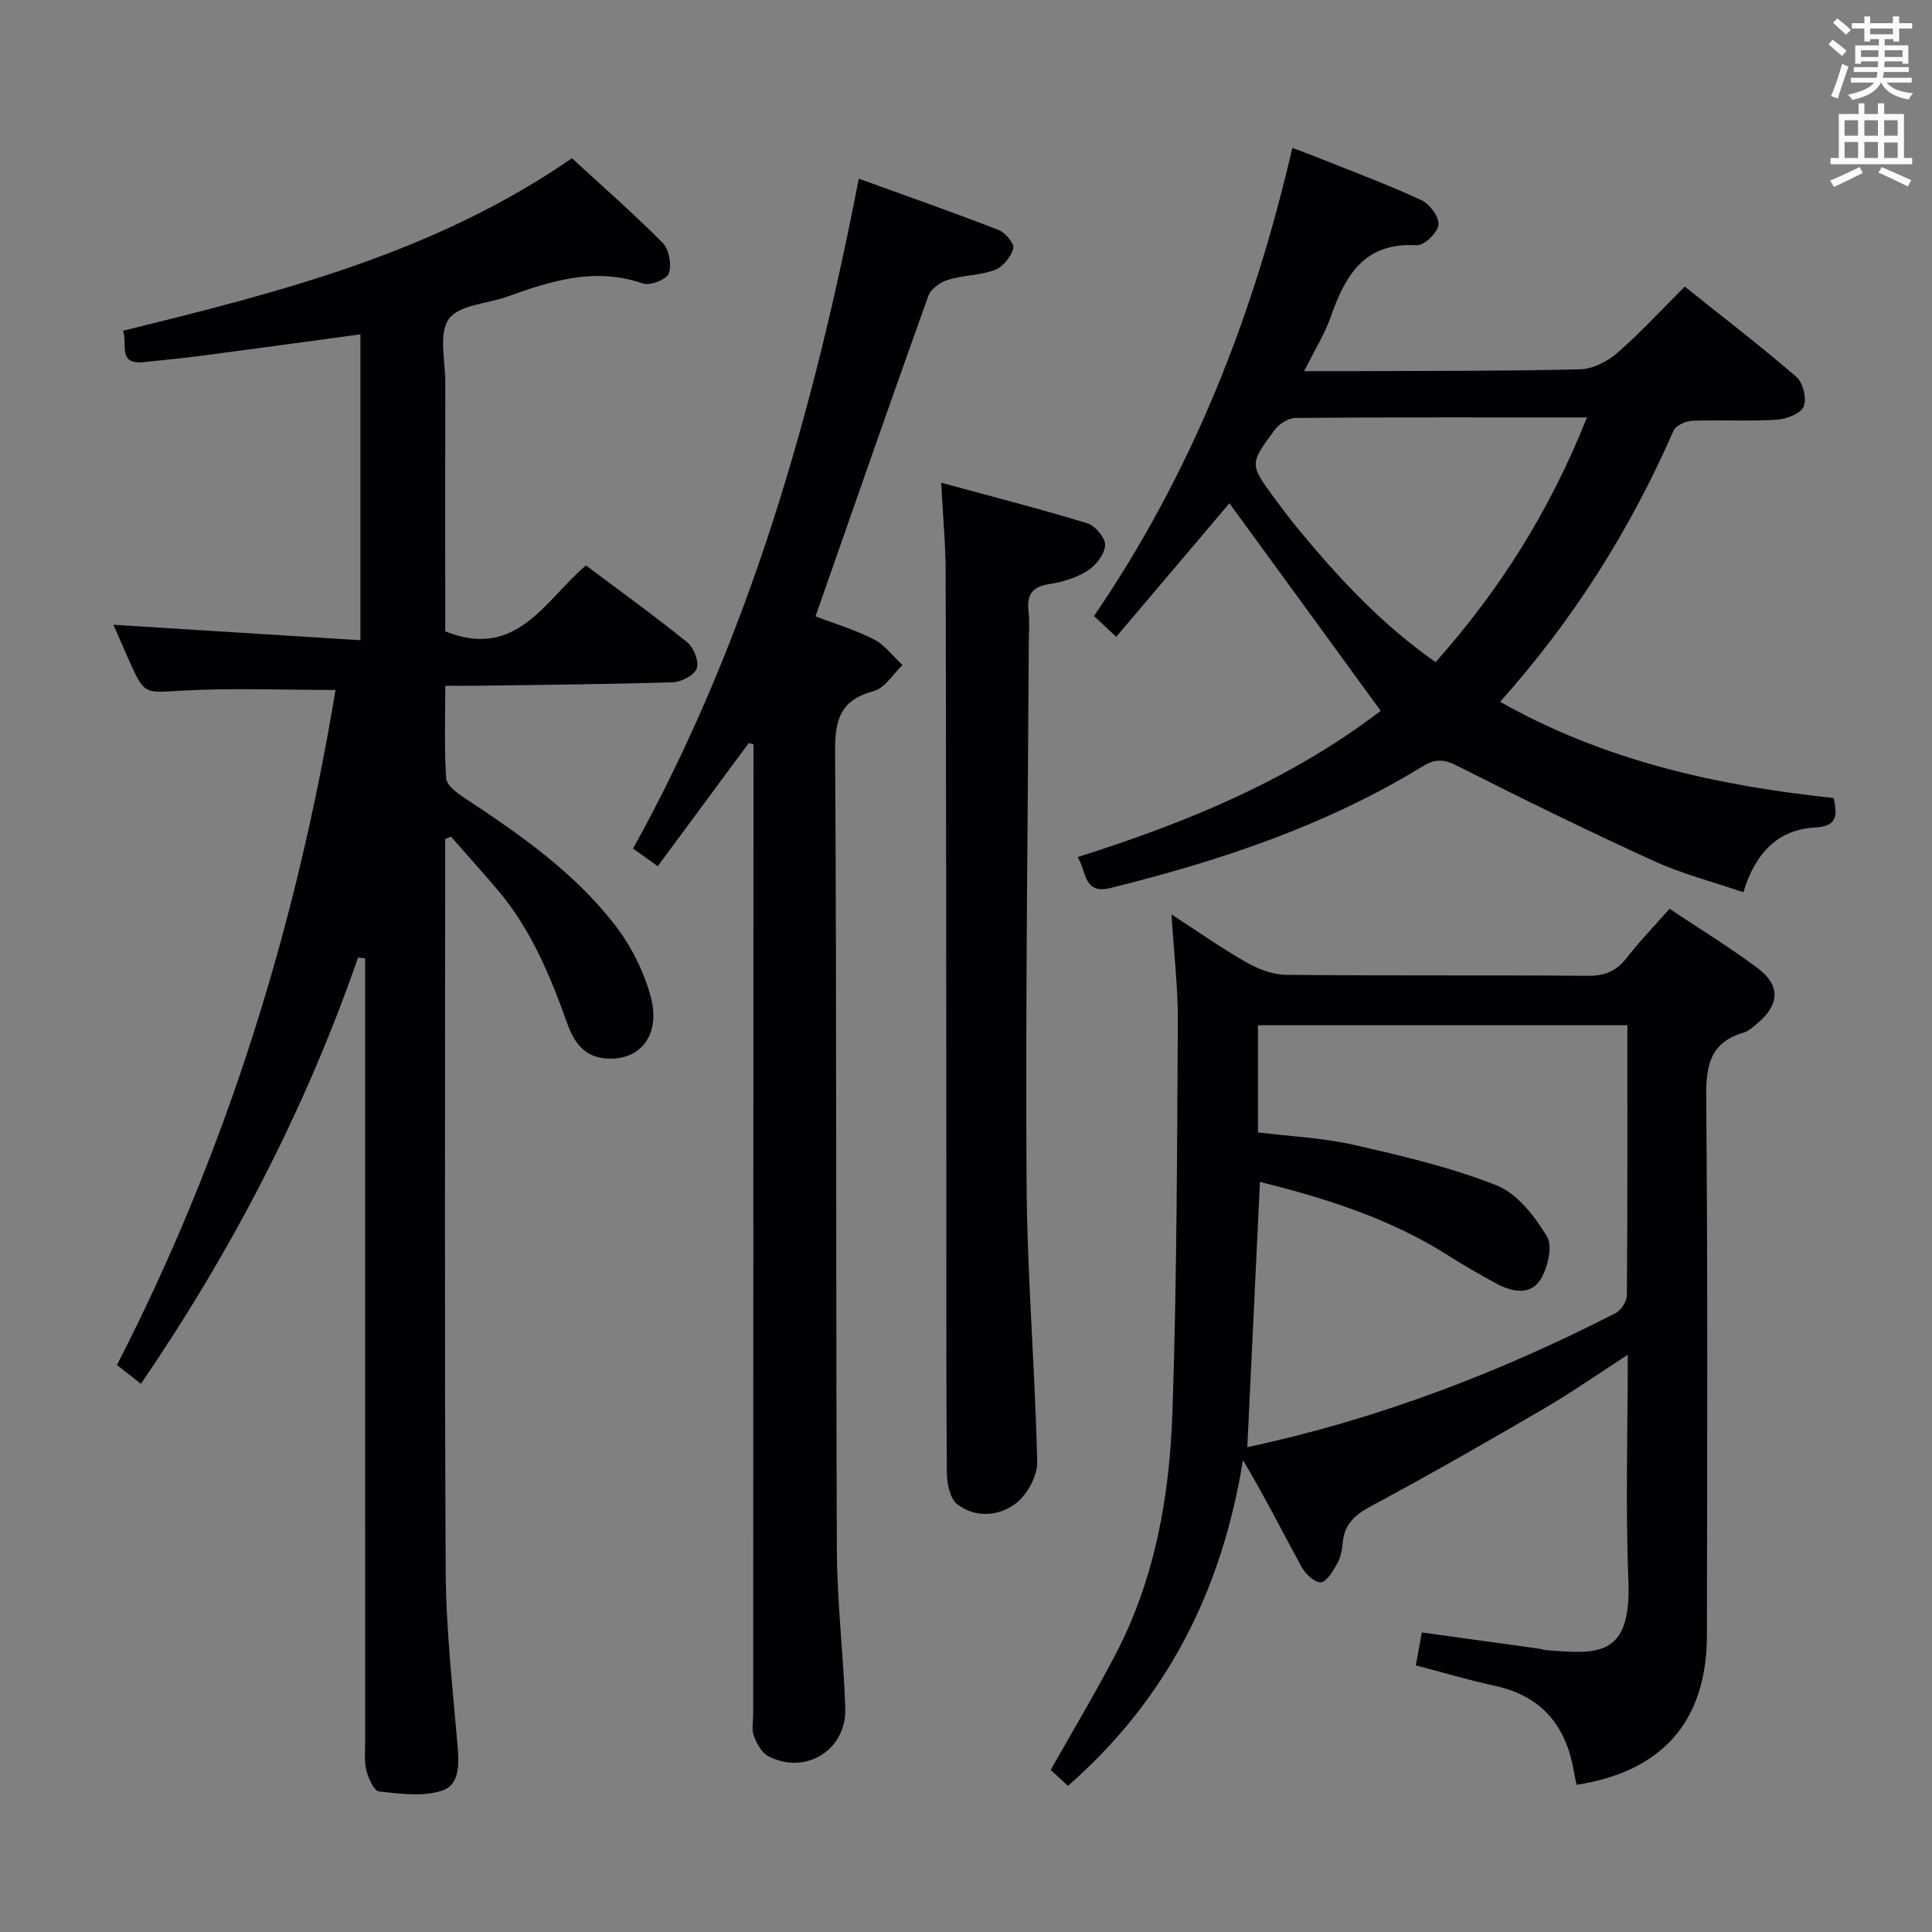 <svg enable-background="new 0 0 400 400" viewBox="0 0 400 400" xmlns="http://www.w3.org/2000/svg"><rect x="0" y="0" width="400" height="400" fill="#808080" stroke="none"/><g fill="#010105"><path d="m69.47 142.85c-10.9 0-21.38-.44-31.8.14-7.73.43-7.7 1.02-11-6.36-1.06-2.37-2.08-4.75-3.18-7.28 17.32 1.08 34.01 2.13 51.13 3.2 0-21.78 0-42.5 0-63.33-10.92 1.48-21.74 2.97-32.57 4.39-4.12.54-8.25.95-12.39 1.37-5.35.54-3.21-3.73-4.2-6.5 32.41-7.97 64.62-16.12 92.95-35.72 6.29 5.79 12.77 11.45 18.81 17.55 1.32 1.34 1.88 4.52 1.25 6.31-.43 1.23-3.88 2.59-5.35 2.08-9.85-3.42-18.92-.6-28.03 2.69-4.18 1.51-10.05 1.71-12.16 4.65-2.16 3.01-.73 8.65-.74 13.13-.04 15.5-.01 31-.01 46.5v5.04c14.75 5.95 20.57-6.32 29.13-13.65 7.1 5.33 14.22 10.46 21.03 15.97 1.33 1.08 2.43 3.98 1.9 5.4-.53 1.41-3.21 2.77-4.99 2.83-13.64.42-27.29.53-40.94.72-1.81.03-3.62 0-6.12 0 0 6.6-.23 12.88.18 19.13.09 1.44 2.2 3.04 3.72 4.04 11.43 7.53 22.69 15.36 31.15 26.26 3.37 4.34 6.06 9.65 7.48 14.95 2.16 8.01-2.22 13.3-9.24 12.79-4.53-.33-6.64-3.38-8-7.16-3.54-9.91-7.52-19.58-14.43-27.72-3.17-3.73-6.45-7.38-9.69-11.06-.4.17-.79.34-1.19.51v4.75c0 49-.16 98 .11 147 .07 11.94 1.43 23.88 2.44 35.81.32 3.86.56 8.27-3.3 9.49-3.96 1.25-8.63.61-12.92.14-1.06-.12-2.21-2.69-2.63-4.31-.49-1.89-.27-3.97-.27-5.97-.01-47.67-.01-95.33-.01-143 0-6.4 0-12.8 0-19.2-.48-.06-.97-.12-1.45-.19-10.9 31.38-26.04 60.55-44.96 88.26-1.8-1.41-3.33-2.61-4.97-3.89 22.79-44.33 37.19-91.12 45.26-139.76z"/><path d="m221.11 369.74c-1.36-1.26-2.57-2.37-3.57-3.3 4.59-8.14 9.26-15.94 13.46-23.99 8.16-15.66 11.15-32.75 11.74-50.07.92-26.95.95-53.94 1.12-80.91.04-6.95-.8-13.91-1.32-22.15 5.74 3.71 10.5 7.09 15.56 9.95 2.46 1.39 5.45 2.53 8.21 2.56 20.83.21 41.66.03 62.49.2 3.53.03 5.9-1.02 8.02-3.75 2.65-3.41 5.67-6.53 8.84-10.13 6.12 4.09 12.35 7.89 18.18 12.24 4.85 3.62 4.64 7.58.01 11.49-.88.74-1.82 1.61-2.88 1.92-6.83 2.01-7.78 6.7-7.72 13.26.34 37.16.2 74.32.15 111.48-.02 17.74-9.14 28.22-26.98 30.99-.19-.9-.42-1.81-.57-2.73-1.58-9.49-6.65-15.66-16.35-17.77-5.48-1.19-10.86-2.79-16.37-4.23.44-2.38.82-4.45 1.25-6.82 8.18 1.13 16.19 2.24 24.2 3.35.49.07.97.28 1.46.31 10.53.81 17.75 1.7 17.1-14.36-.61-15.3-.13-30.64-.13-46.79-6.14 3.97-11.64 7.82-17.42 11.19-11.77 6.87-23.61 13.65-35.61 20.09-3.4 1.82-5.67 3.74-5.98 7.68-.12 1.47-.45 3.04-1.16 4.3-.85 1.52-2.11 3.71-3.37 3.84-1.24.12-3.19-1.71-3.98-3.14-3.97-7.26-7.67-14.67-12.15-22.15-4.3 26.66-15.55 49.36-36.23 67.44zm115.82-157.47c-25.8 0-51.01 0-76.48 0v22.18c6.8.84 13.47 1.13 19.88 2.59 9.98 2.27 20.05 4.63 29.52 8.38 4.28 1.69 7.91 6.39 10.43 10.58 1.24 2.07.15 6.61-1.43 9.04-2.06 3.18-5.88 2.43-9.03.72-3.35-1.83-6.68-3.72-9.89-5.77-12.04-7.67-25.38-11.88-39.07-15.29-.89 18.62-1.75 36.73-2.62 54.92 26.57-5.66 51.92-15.29 76.23-27.74 1.15-.59 2.35-2.43 2.36-3.69.15-18.46.1-36.93.1-55.92z"/><path d="m223.11 177.45c22.95-7.23 44.32-16.18 62.75-30.28-10.51-14.42-20.9-28.68-31.32-42.98-7.61 8.98-15.4 18.17-23.44 27.66-1.71-1.6-2.99-2.8-4.6-4.31 20.09-29.39 32.94-61.73 41.06-96.92 2.2.84 4.13 1.53 6.03 2.3 6.94 2.79 13.97 5.39 20.74 8.55 1.7.79 3.69 3.51 3.49 5.09-.2 1.64-2.98 4.31-4.48 4.22-10.9-.69-14.83 6.28-17.85 14.88-1.26 3.57-3.32 6.85-5.48 11.18 4.11 0 7.66.01 11.2 0 15.32-.07 30.65 0 45.97-.38 2.6-.07 5.61-1.6 7.63-3.36 4.76-4.14 9.05-8.82 14-13.76 7.73 6.18 15.6 12.21 23.1 18.68 1.38 1.19 2.2 4.55 1.52 6.15-.63 1.48-3.6 2.6-5.61 2.73-5.81.36-11.66 0-17.48.22-1.34.05-3.38.98-3.85 2.04-8.93 20.4-20.62 39.03-35.91 56.14 21.72 12.26 44.97 17.37 69.06 19.92.73 3.43.89 5.84-3.77 6.09-7.92.43-12.48 5.43-14.93 13.42-6.48-2.22-12.74-3.82-18.52-6.46-13.72-6.27-27.28-12.91-40.74-19.73-2.76-1.39-4.57-1.45-7.15.13-20.03 12.28-42.02 19.58-64.66 25.19-5.58 1.36-4.89-3.45-6.76-6.41zm74.11-40.36c13.28-14.93 23.63-31.27 31.34-50.67-20.76 0-40.54-.05-60.32.11-1.47.01-3.38 1.21-4.3 2.44-5.29 7.11-5.23 7.18-.01 14.26 1.68 2.28 3.39 4.53 5.19 6.71 8.27 9.99 17.08 19.42 28.1 27.15z"/><path d="m155.02 153.84c-6.21 8.4-12.41 16.8-18.84 25.5-1.89-1.35-3.3-2.35-5.11-3.65 23.97-43.31 37.3-90.07 46.73-138.7 10.07 3.65 19.56 6.98 28.94 10.62 1.39.54 3.33 2.87 3.06 3.82-.49 1.76-2.16 3.84-3.83 4.46-3.06 1.15-6.56 1.07-9.71 2.04-1.58.49-3.54 1.88-4.06 3.33-7.84 21.87-15.47 43.82-23.36 66.36 3.56 1.36 7.99 2.68 12.04 4.73 2.3 1.16 4 3.52 5.98 5.34-1.96 1.86-3.65 4.77-5.95 5.38-6.71 1.8-8.05 5.65-8.01 12.25.34 55.15.14 110.31.36 165.46.04 10.96 1.38 21.9 1.75 32.86.29 8.67-8.23 13.95-15.92 9.98-1.39-.72-2.41-2.63-3.01-4.21-.5-1.32-.14-2.96-.14-4.46.02-65.15.04-130.3.06-195.46 0-1.79 0-3.58 0-5.37-.33-.09-.65-.18-.98-.28z"/><path d="m194.86 99.94c10.63 2.9 20.53 5.43 30.29 8.41 1.62.5 3.74 3.06 3.65 4.55-.11 1.86-1.9 4.17-3.62 5.26-2.31 1.47-5.18 2.34-7.92 2.76-3.61.55-4.72 2.27-4.31 5.69.26 2.13.06 4.32.05 6.49-.19 37.28-.7 74.55-.46 111.83.12 19.25 1.77 38.49 2.2 57.75.06 2.9-2.07 6.78-4.43 8.59-3.48 2.68-8.38 3.05-12.12.17-1.55-1.19-2.15-4.39-2.16-6.68-.16-20.48-.08-40.96-.1-61.43-.03-41.62-.04-83.24-.14-124.87-.02-5.77-.56-11.54-.93-18.52z"/></g><path d="m378.6 9.2.8-1c.9.7 1.9 1.4 2.9 2.3l-.9 1.1c-1.1-.9-2-1.7-2.8-2.4zm.5 10.7c.9-2.1 1.6-4.3 2.3-6.7.4.2.8.4 1.3.6-.7 2.1-1.5 4.3-2.2 6.6zm.4-15.2.9-.9c1 .8 2 1.6 2.8 2.4l-1 1c-1-.9-1.9-1.8-2.7-2.5zm12.5-1.3h1.2v1.4h2.7v1.1h-2.7v2.7h-1.2v-.5h-1.8v1.3h4.9v3.8h-1.2v-.5h-3.7c0 .4-.1.9-.1 1.2h5.1v1h-5.2c0 .5-.1.9-.2 1.2h6v1h-5.2c1.1 1.3 2.9 2 5.5 2.2-.4.4-.7.8-.9 1.3-2.9-.5-4.8-1.6-5.7-3.5h-.1c-.8 1.7-2.7 2.9-5.9 3.6-.2-.4-.6-.8-.9-1.1 2.8-.6 4.6-1.4 5.4-2.5h-4.8v-1h5.3c.1-.3.2-.7.2-1.2h-4.9v-1h5c0-.4 0-.8.1-1.2h-3.6v.5h-1.2v-3.8h4.9v-1.3h-1.8v.5h-1.2v-2.7h-2.6v-1.1h2.6v-1.4h1.2v1.4h4.7v-1.4zm-6.7 8.4h3.6c0-.4 0-.9 0-1.4h-3.6zm1.9-4.7h4.7v-1.2h-4.7zm6.7 3.3h-3.7v1.4h3.7z" fill="#fafbfa"/><path d="m384.7 21.4h1.3v2.2h2.8v-2.2h1.3v2.2h4.1v9.1h1.7v1.3h-16.9v-1.3h1.7v-9.1h4.1v-2.2zm.3 13.2.7 1.2c-1.8.9-3.8 1.9-6 2.9-.2-.4-.5-.8-.8-1.3 2.4-1 4.4-2 6.1-2.8zm-3.1-6.5h2.8v-3.2h-2.8zm0 4.6h2.8v-3.3h-2.8zm4.1-4.6h2.8v-3.2h-2.8zm0 4.6h2.8v-3.3h-2.8zm3.6 1.9c2.1.9 4.1 1.8 6.1 2.7l-.7 1.3c-2.2-1.1-4.2-2-6.1-2.9zm3.3-9.7h-2.8v3.2h2.8zm-2.8 7.8h2.8v-3.2h-2.8z" fill="#fafbfa"/></svg>